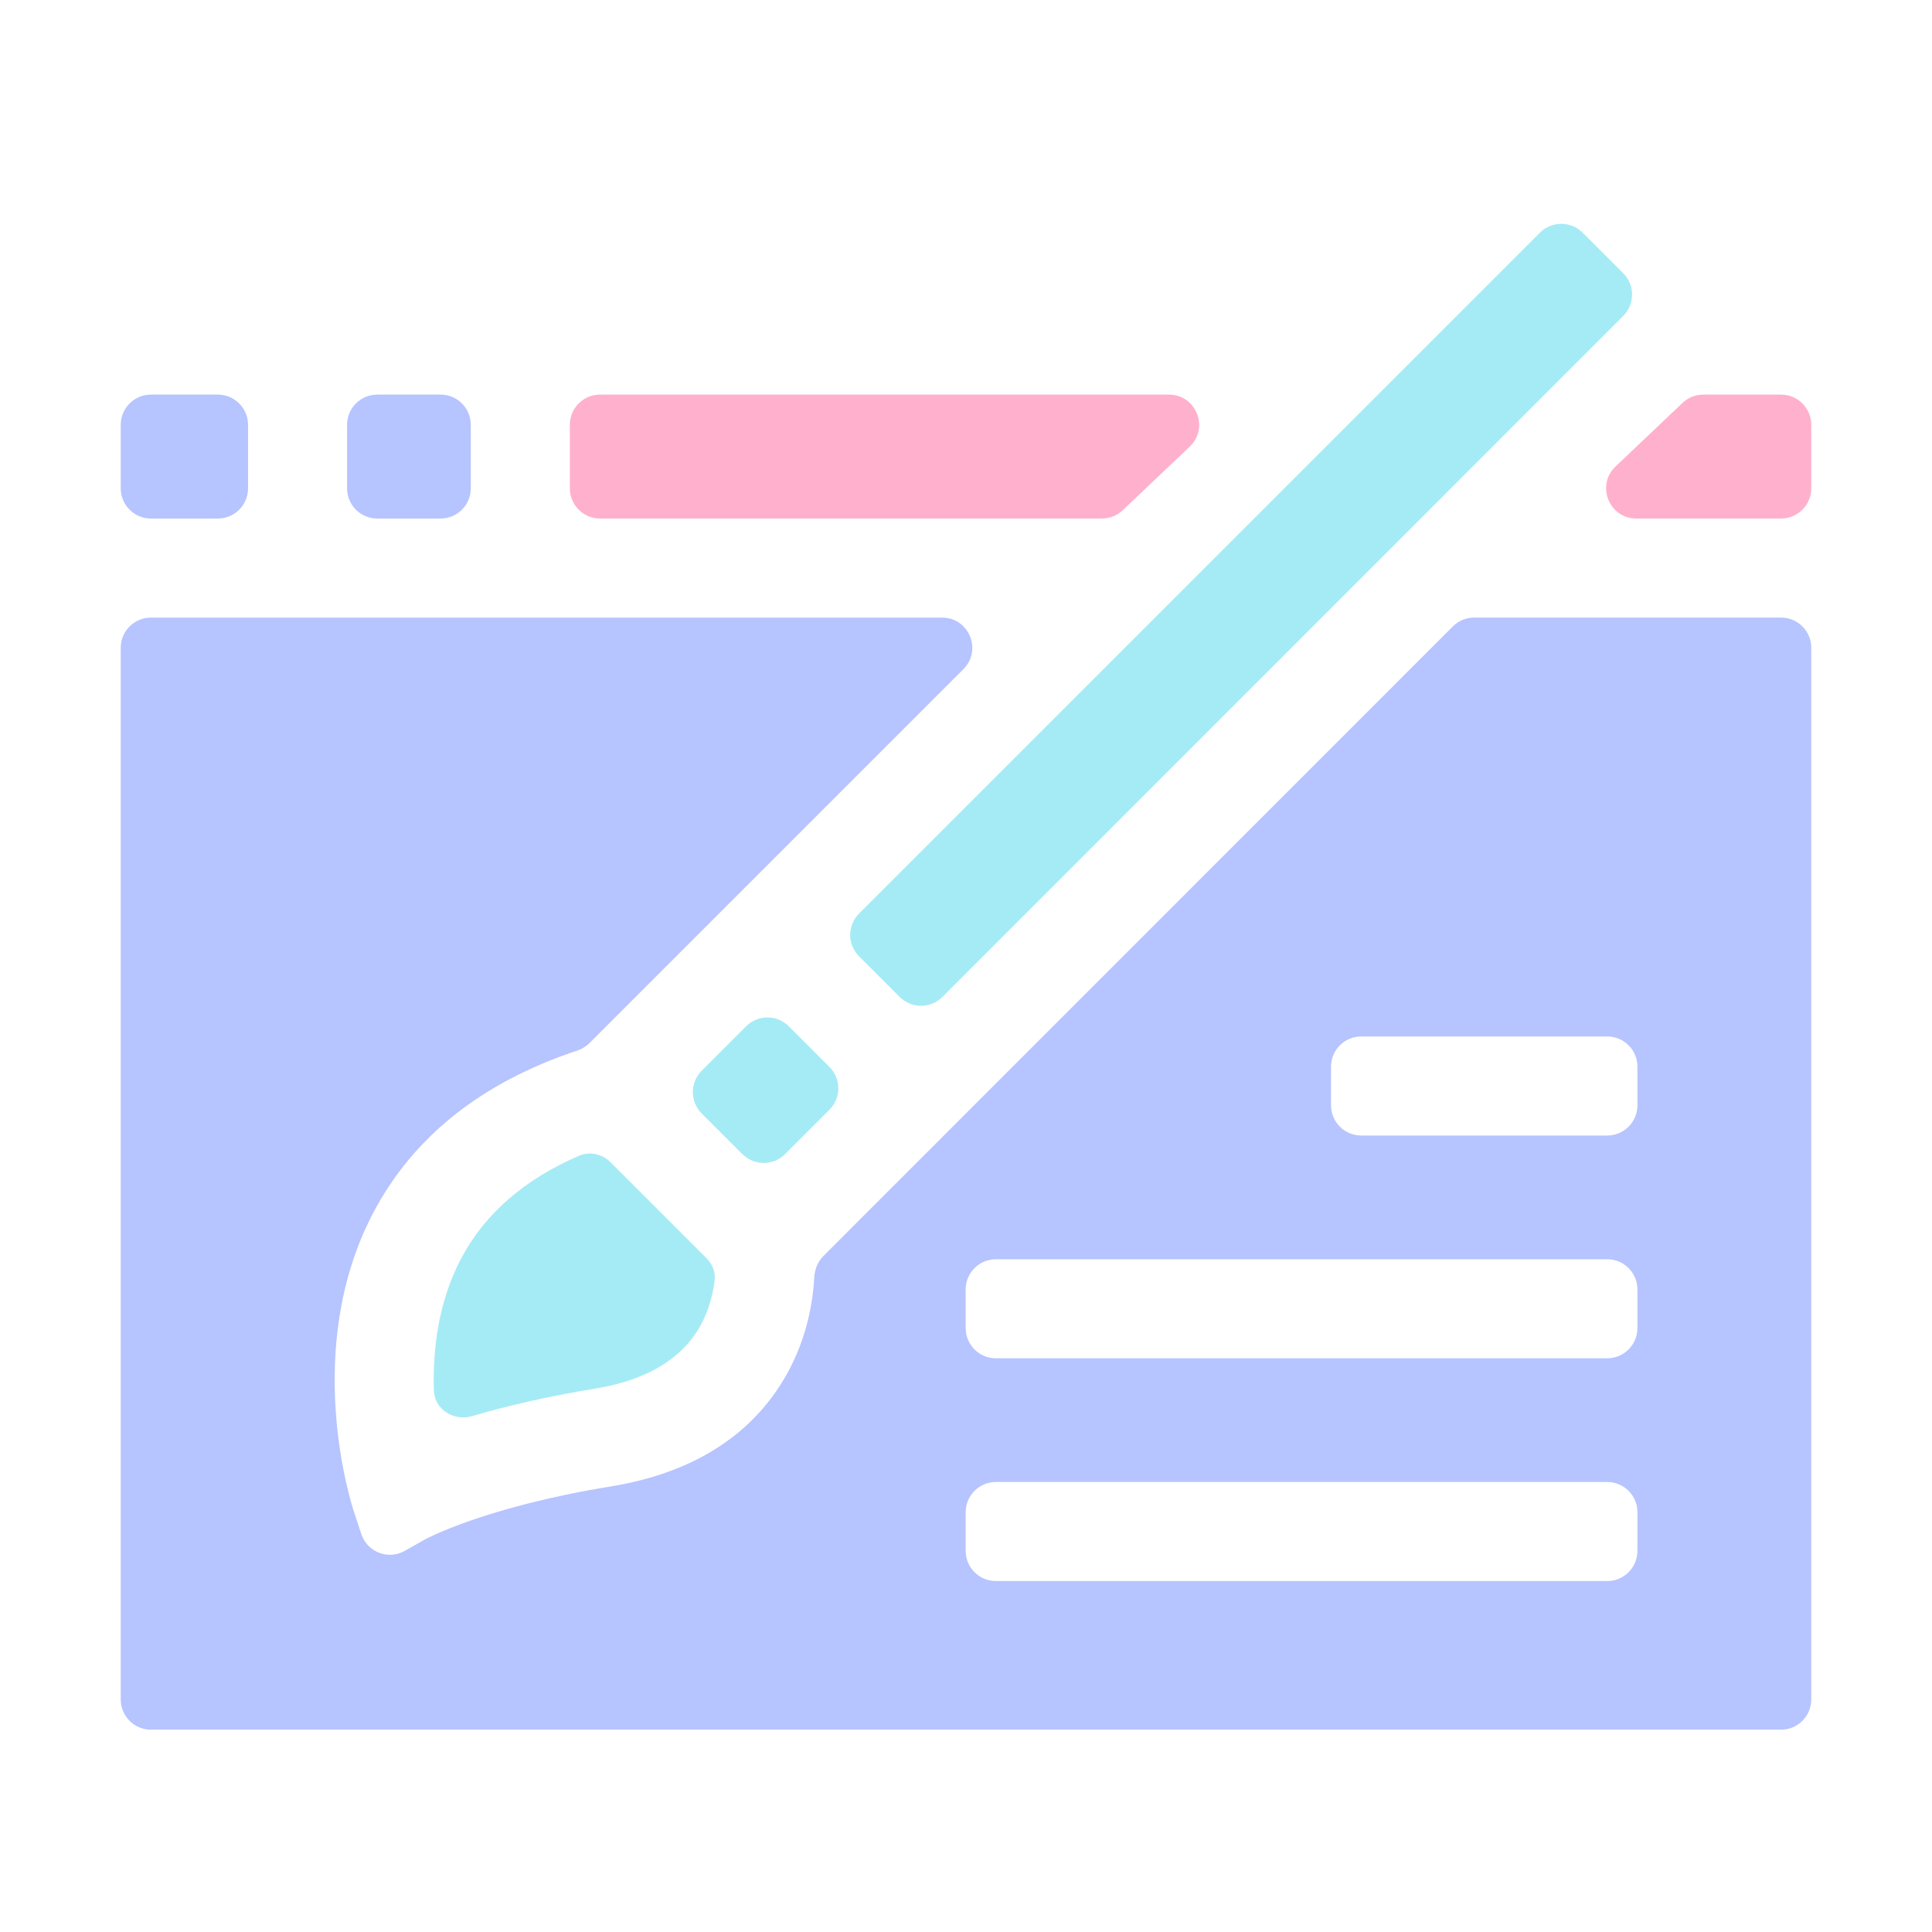 <svg width="64" height="64" viewBox="0 0 64 64" fill="none" xmlns="http://www.w3.org/2000/svg">
<path d="M60 21.458C60 20.906 59.552 20.458 59 20.458H48.835C48.57 20.458 48.315 20.564 48.128 20.751L27.278 41.606C27.091 41.793 26.989 42.047 26.974 42.311C26.919 43.323 26.643 44.762 25.687 46.123C24.512 47.793 22.676 48.842 20.23 49.241C16.062 49.92 14.102 50.982 14.083 50.992L13.411 51.374C12.862 51.686 12.165 51.417 11.967 50.817L11.726 50.081C11.653 49.865 9.977 44.721 12.362 40.179C13.687 37.657 15.959 35.851 19.119 34.803C19.271 34.753 19.411 34.669 19.525 34.555L31.914 22.166C32.544 21.536 32.098 20.459 31.207 20.459H5C4.448 20.459 4 20.906 4 21.459V56.297C4 56.85 4.448 57.297 5 57.297H59C59.552 57.297 60 56.85 60 56.297V21.458ZM54.242 51.375C54.242 51.927 53.794 52.375 53.242 52.375H32.989C32.437 52.375 31.989 51.927 31.989 51.375V50.093C31.989 49.541 32.437 49.093 32.989 49.093H53.242C53.794 49.093 54.242 49.541 54.242 50.093L54.242 51.375ZM54.242 43.995C54.242 44.547 53.794 44.995 53.242 44.995H32.989C32.437 44.995 31.989 44.547 31.989 43.995V42.714C31.989 42.162 32.437 41.714 32.989 41.714H53.242C53.794 41.714 54.242 42.162 54.242 42.714L54.242 43.995ZM54.242 36.616C54.242 37.168 53.794 37.616 53.242 37.616H45.092C44.54 37.616 44.092 37.168 44.092 36.616V35.334C44.092 34.782 44.54 34.334 45.092 34.334H53.242C53.794 34.334 54.242 34.782 54.242 35.334V36.616ZM4 14.072C4 13.52 4.448 13.072 5 13.072H7.216C7.768 13.072 8.216 13.52 8.216 14.072V16.177C8.216 16.73 7.768 17.177 7.216 17.177H5C4.448 17.177 4 16.73 4 16.177V14.072ZM11.497 14.072C11.497 13.52 11.945 13.072 12.497 13.072H14.595C15.148 13.072 15.595 13.52 15.595 14.072V16.177C15.595 16.73 15.148 17.177 14.595 17.177H12.497C11.945 17.177 11.497 16.73 11.497 16.177V14.072Z" fill="#B6C4FF"/>
<path d="M15.278 41.685C14.511 43.134 14.332 44.727 14.373 46.06C14.393 46.694 15.036 47.089 15.645 46.91C16.715 46.594 18.064 46.269 19.702 46.002C21.536 45.703 22.756 44.917 23.328 43.666C23.533 43.218 23.63 42.774 23.674 42.409C23.707 42.136 23.596 41.871 23.401 41.677L20.226 38.502C19.95 38.227 19.538 38.132 19.18 38.287C17.37 39.068 16.061 40.206 15.278 41.685Z" fill="#69DEEF" fill-opacity="0.6"/>
<path d="M29.803 33.025C30.194 33.416 30.827 33.416 31.218 33.025L53.771 10.465C54.162 10.075 54.162 9.442 53.771 9.051L52.427 7.707C52.037 7.317 51.404 7.317 51.013 7.707L28.456 30.264C28.066 30.655 28.066 31.288 28.456 31.678L29.803 33.025Z" fill="#69DEEF" fill-opacity="0.6"/>
<path d="M23.244 36.884C22.854 36.494 22.854 35.86 23.244 35.47L24.716 33.998C25.107 33.607 25.74 33.607 26.131 33.998L27.477 35.345C27.868 35.736 27.868 36.369 27.477 36.759L26.006 38.231C25.615 38.622 24.982 38.622 24.591 38.231L23.244 36.884Z" fill="#69DEEF" fill-opacity="0.6"/>
<path d="M18.877 16.177C18.877 16.729 19.324 17.177 19.877 17.177H36.504C36.76 17.177 37.006 17.079 37.192 16.902L39.41 14.797C40.065 14.175 39.625 13.072 38.721 13.072H19.877C19.324 13.072 18.877 13.519 18.877 14.072V16.177Z" fill="#FFB0CD"/>
<path d="M53.518 15.452C52.863 16.074 53.303 17.177 54.206 17.177H59C59.552 17.177 60 16.729 60 16.177V14.072C60 13.519 59.552 13.072 59 13.072H56.423C56.167 13.072 55.92 13.17 55.735 13.347L53.518 15.452Z" fill="#FFB0CD"/>
</svg>
